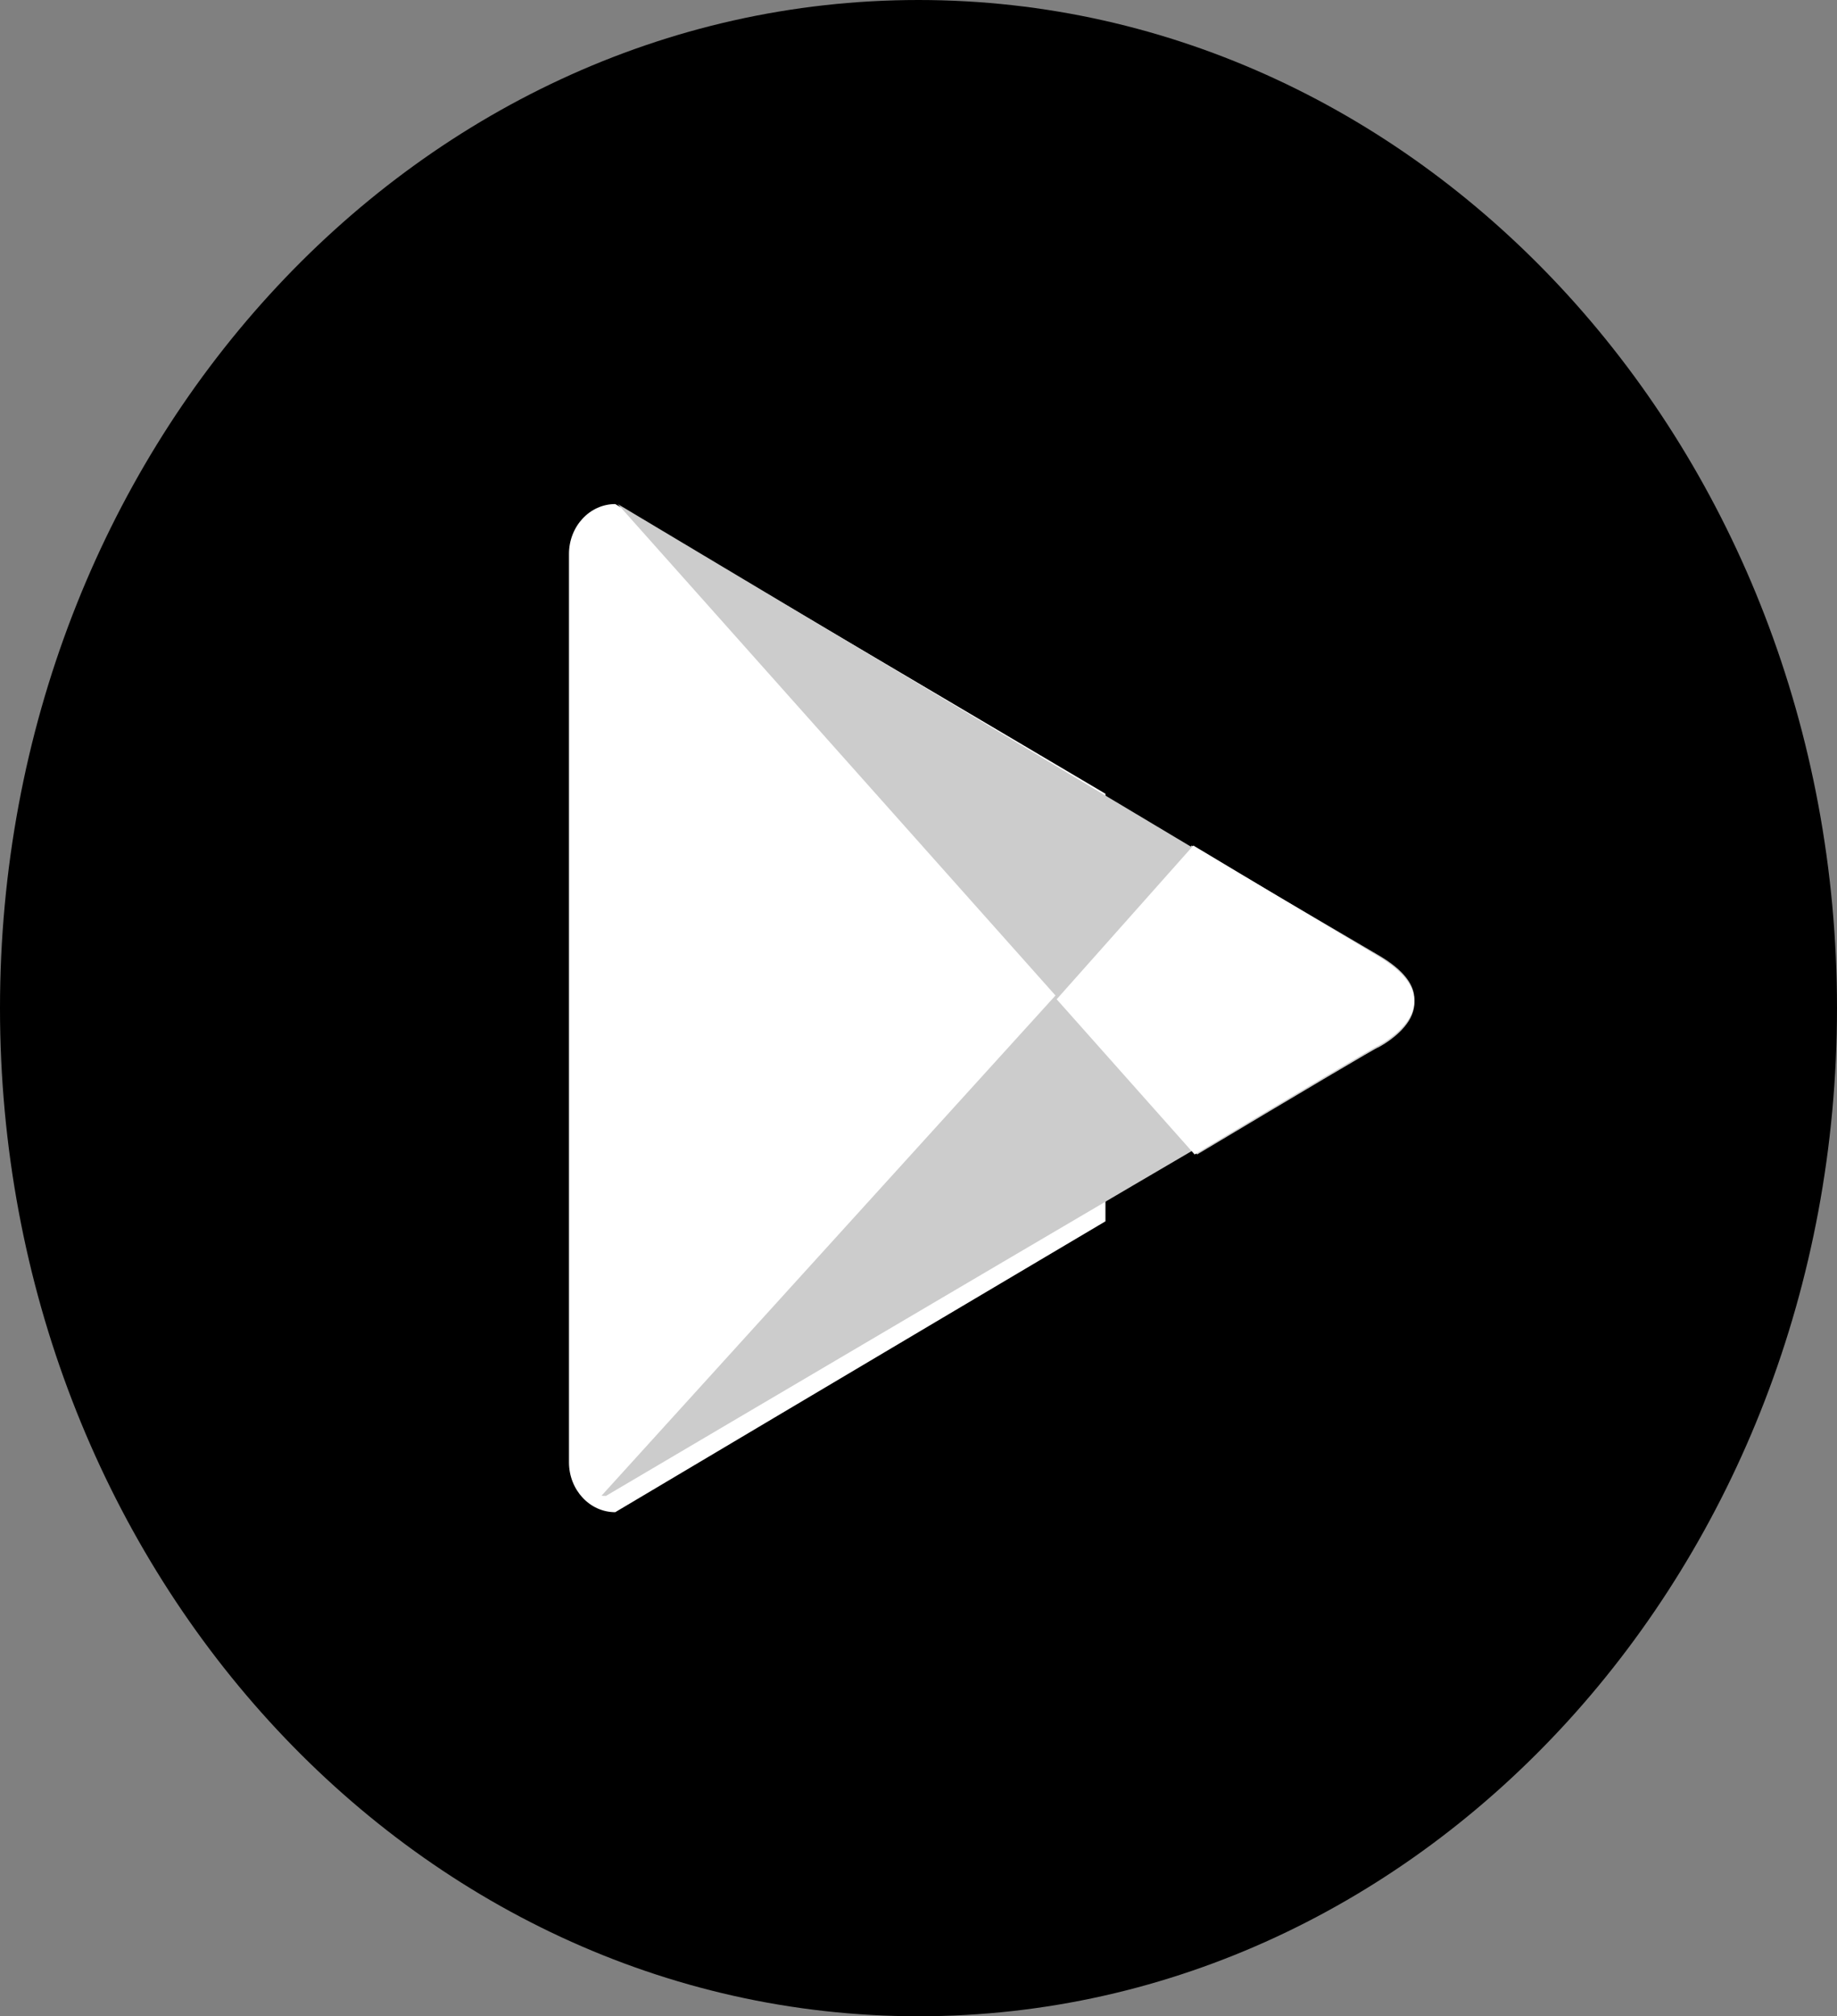 <svg width="113" height="124" viewBox="0 0 113 124" fill="none" xmlns="http://www.w3.org/2000/svg">
<rect x="0" y="0" width="113" height="124" fill="#808080" stroke="none"/>
<path fill-rule="evenodd" clip-rule="evenodd" d="M56.5 124C87.704 124 113 96.242 113 62C113 27.758 87.704 0 56.5 0C25.296 0 0 27.758 0 62C0 96.242 25.296 124 56.5 124Z" fill="black"/>
<path fill-rule="evenodd" clip-rule="evenodd" d="M68 48.815L37.845 31C36.273 31 35 32.374 35 34.069V89.931C35 91.626 36.273 93 37.845 93C37.845 93 54.381 83.171 68 75.111V48.815Z" fill="white"/>
<path fill-rule="evenodd" clip-rule="evenodd" d="M73.298 52L84.739 58.711C89.826 61.653 84.739 64.158 84.739 64.158C84.739 63.988 37.271 92 37.271 92C37.18 92 37.089 91.995 37 91.986L73.298 52Z" fill="#CCCCCC"/>
<path fill-rule="evenodd" clip-rule="evenodd" d="M38 31L84.772 58.952C89.785 61.906 84.772 64.421 84.772 64.421C84.772 64.367 80.065 67.16 73.637 71L38 31Z" fill="#CCCCCC"/>
<path fill-rule="evenodd" clip-rule="evenodd" d="M73.407 52L84.747 58.791C89.816 61.784 84.747 64.333 84.747 64.333C84.747 64.278 79.987 67.109 73.486 71L65 61.455L73.407 52Z" fill="white"/>
</svg>
